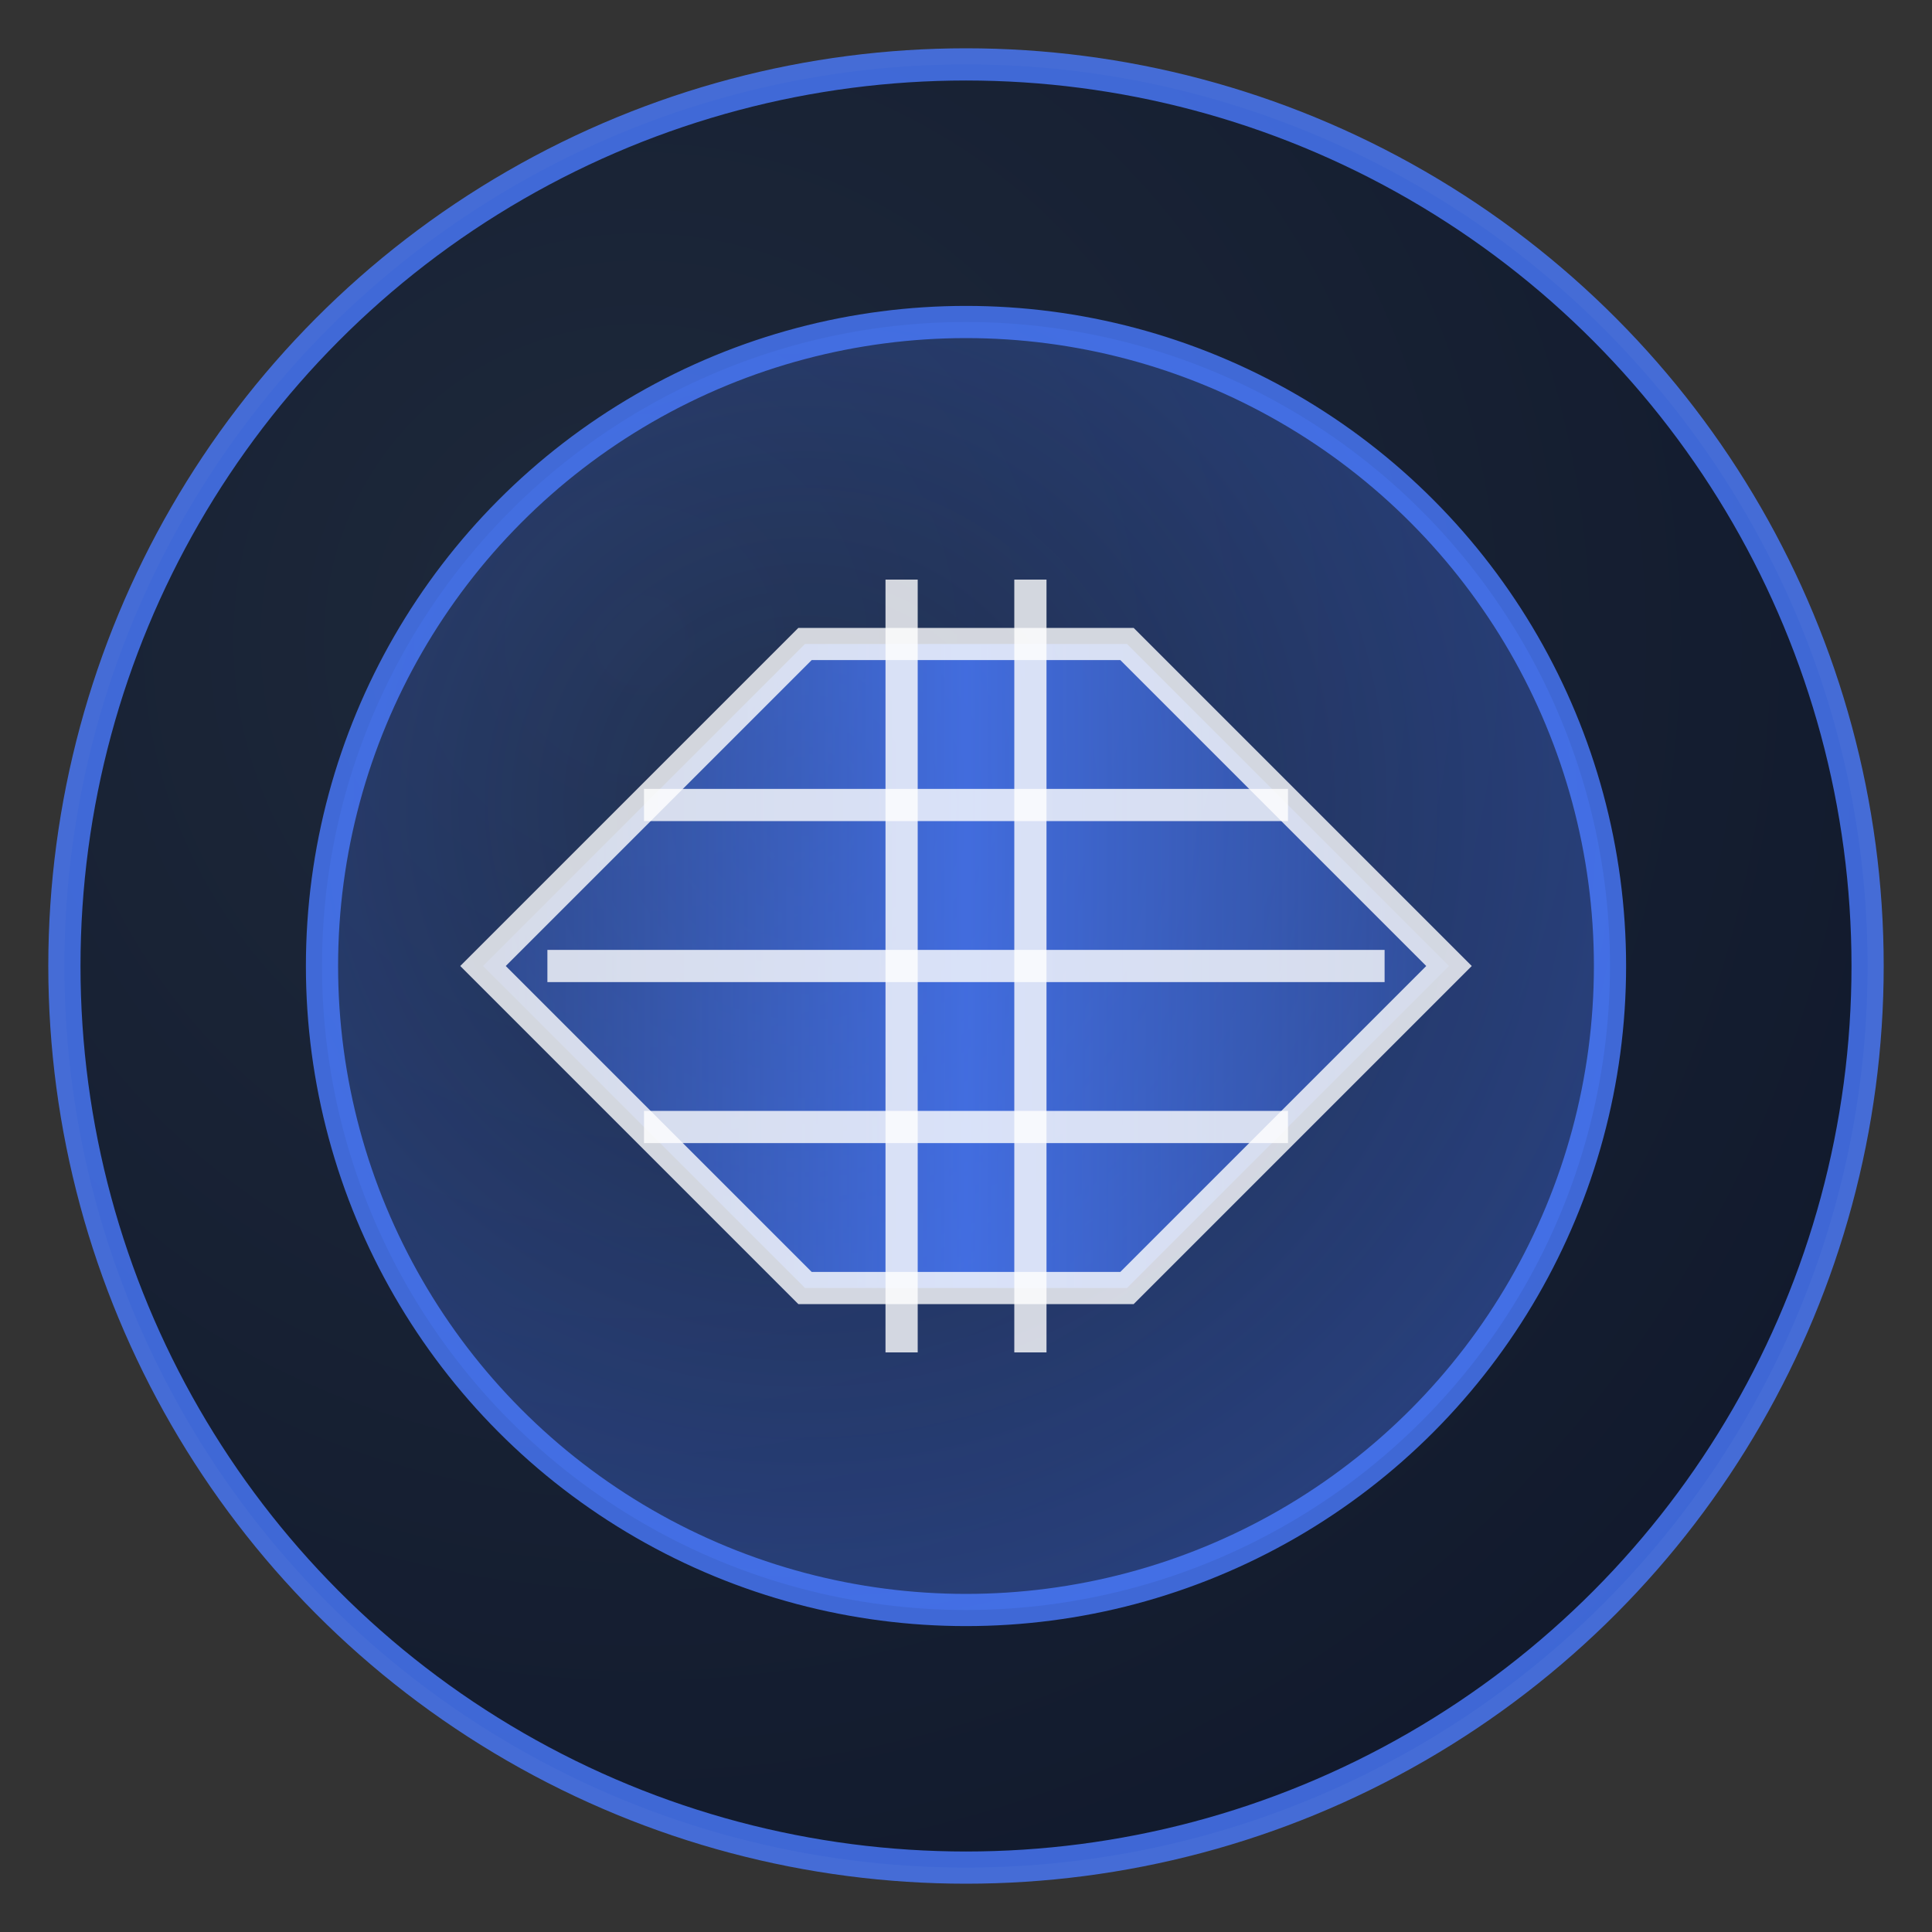 <?xml version="1.0" encoding="UTF-8"?>
<svg width="60" height="60" viewBox="0 0 60 60" fill="none" xmlns="http://www.w3.org/2000/svg">
  <rect x="0" y="0" width="60" height="60" fill="#333333" stroke="none"/>
  <circle cx="30" cy="30" r="28" fill="url(#paint0_radial)" stroke="rgba(74, 123, 255, 0.8)" stroke-width="1"/>
  <circle cx="30" cy="30" r="20" fill="url(#paint1_radial)" stroke="rgba(74, 123, 255, 0.8)" stroke-width="1"/>
  <path d="M15 30L25 20H35L45 30L35 40H25L15 30Z" fill="url(#paint2_linear)" stroke="rgba(255, 255, 255, 0.8)" stroke-width="1"/>
  <path d="M28 18V42" stroke="rgba(255, 255, 255, 0.8)" stroke-width="1"/>
  <path d="M32 18V42" stroke="rgba(255, 255, 255, 0.8)" stroke-width="1"/>
  <path d="M17 30H43" stroke="rgba(255, 255, 255, 0.8)" stroke-width="1"/>
  <path d="M20 25H40" stroke="rgba(255, 255, 255, 0.8)" stroke-width="1"/>
  <path d="M20 35H40" stroke="rgba(255, 255, 255, 0.8)" stroke-width="1"/>
  <defs>
    <radialGradient id="paint0_radial" cx="0" cy="0" r="1" gradientUnits="userSpaceOnUse" gradientTransform="translate(20 20) rotate(45) scale(50)">
      <stop offset="0" stop-color="#1E293B"/>
      <stop offset="1" stop-color="#0F172A"/>
    </radialGradient>
    <radialGradient id="paint1_radial" cx="0" cy="0" r="1" gradientUnits="userSpaceOnUse" gradientTransform="translate(25 25) rotate(45) scale(30)">
      <stop offset="0" stop-color="#4A7BFF" stop-opacity="0.1"/>
      <stop offset="1" stop-color="#4A7BFF" stop-opacity="0.4"/>
    </radialGradient>
    <linearGradient id="paint2_linear" x1="15" y1="30" x2="45" y2="30" gradientUnits="userSpaceOnUse">
      <stop offset="0" stop-color="#4A7BFF" stop-opacity="0.3"/>
      <stop offset="0.5" stop-color="#4A7BFF" stop-opacity="0.8"/>
      <stop offset="1" stop-color="#4A7BFF" stop-opacity="0.3"/>
    </linearGradient>
  </defs>
</svg>